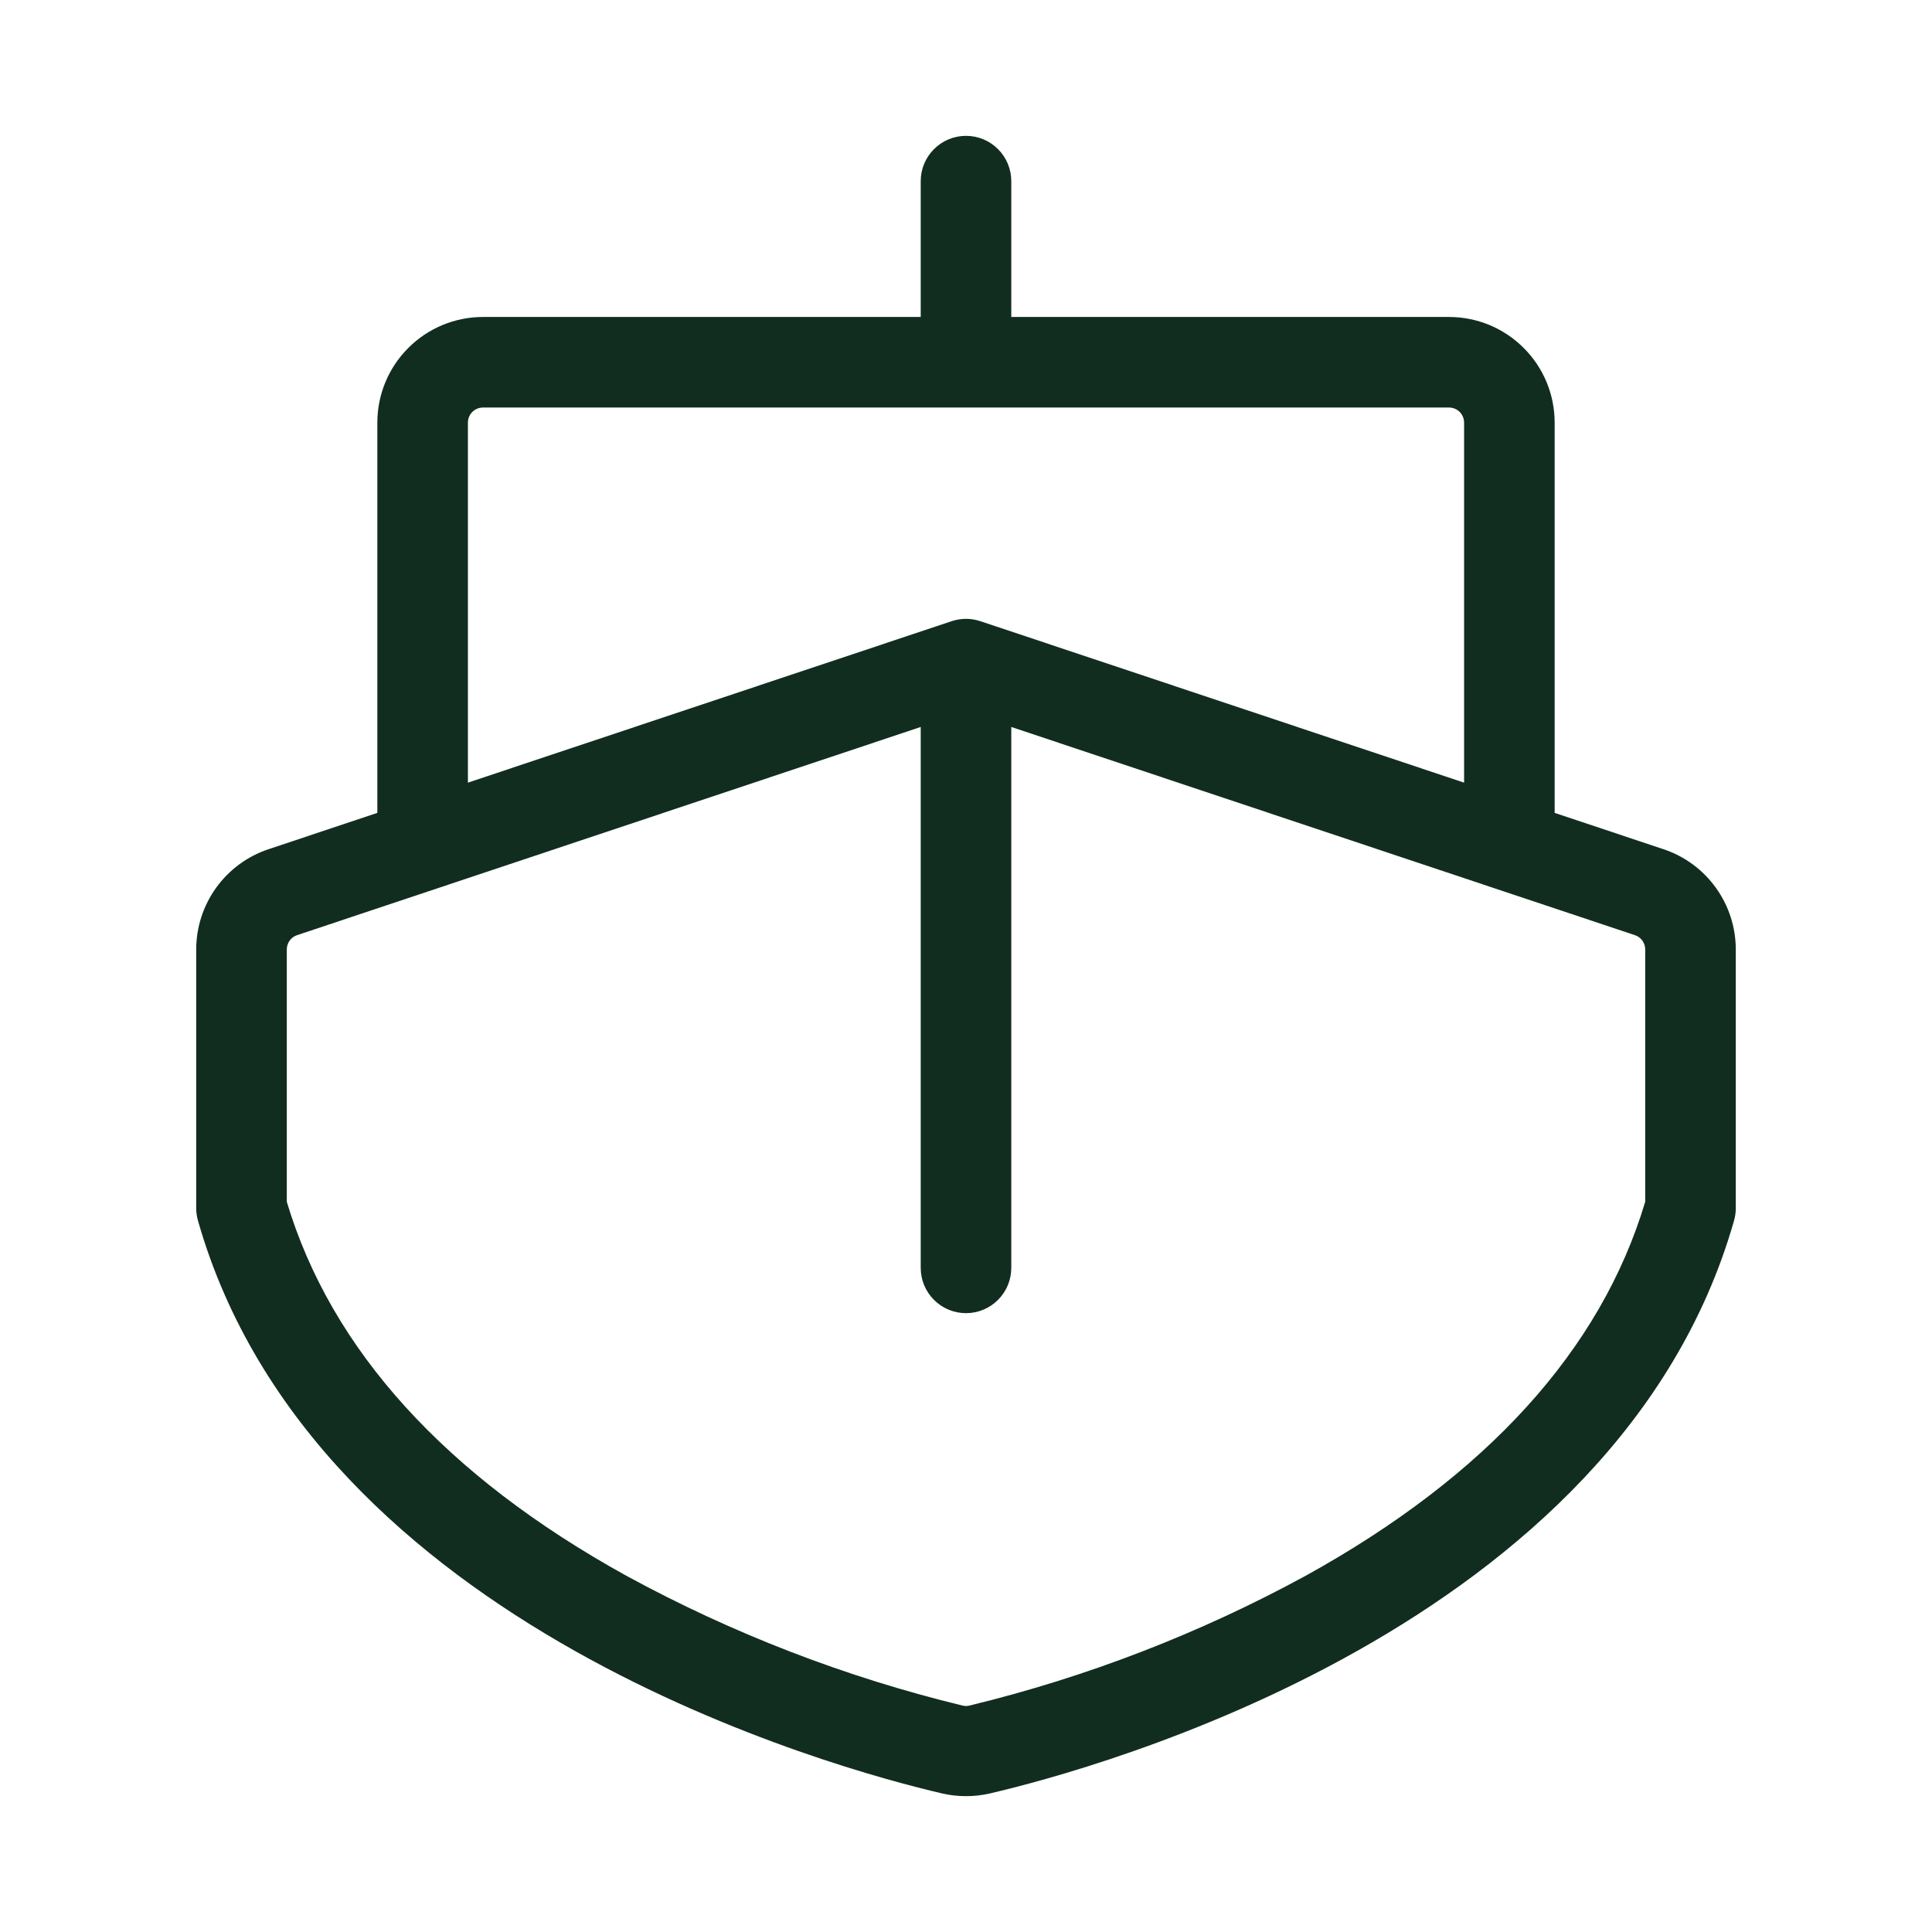 <svg width="32" height="32" viewBox="0 0 32 32" fill="none" xmlns="http://www.w3.org/2000/svg">
<path d="M27.554 14.066L25.75 13.464V7C25.75 6.536 25.566 6.091 25.237 5.763C24.909 5.434 24.464 5.25 24 5.25H16.75V3C16.75 2.801 16.671 2.61 16.53 2.47C16.39 2.329 16.199 2.25 16 2.25C15.801 2.25 15.61 2.329 15.47 2.47C15.329 2.61 15.25 2.801 15.25 3V5.25H8C7.536 5.25 7.091 5.434 6.763 5.763C6.434 6.091 6.25 6.536 6.25 7V13.464L4.446 14.066C4.098 14.182 3.795 14.405 3.58 14.704C3.365 15.002 3.25 15.36 3.25 15.727V20.012C3.25 20.082 3.26 20.151 3.279 20.218C5.205 26.968 13.884 29.305 15.604 29.705C15.864 29.765 16.136 29.765 16.396 29.705C18.116 29.305 26.795 26.97 28.721 20.218C28.74 20.151 28.75 20.082 28.75 20.012V15.727C28.75 15.36 28.635 15.002 28.42 14.704C28.205 14.405 27.902 14.182 27.554 14.066ZM7.75 7C7.75 6.934 7.776 6.87 7.823 6.823C7.87 6.776 7.934 6.75 8 6.75H24C24.066 6.75 24.13 6.776 24.177 6.823C24.224 6.87 24.25 6.934 24.25 7V12.963L16.238 10.289C16.083 10.237 15.917 10.237 15.762 10.289L7.75 12.963V7ZM27.25 19.905C26.516 22.358 24.625 24.442 21.625 26.1C19.87 27.056 17.998 27.779 16.056 28.25C16.019 28.259 15.981 28.259 15.944 28.25C14.002 27.779 12.13 27.056 10.375 26.1C7.375 24.442 5.486 22.358 4.75 19.905V15.727C4.75 15.675 4.766 15.623 4.797 15.58C4.828 15.537 4.871 15.505 4.921 15.489L15.25 12.041V21C15.25 21.199 15.329 21.39 15.47 21.53C15.61 21.671 15.801 21.75 16 21.75C16.199 21.75 16.39 21.671 16.53 21.53C16.671 21.39 16.75 21.199 16.75 21V12.041L27.079 15.489C27.129 15.505 27.172 15.537 27.203 15.58C27.234 15.623 27.25 15.675 27.25 15.727V19.905Z" fill="#112D1F"/>
</svg>
